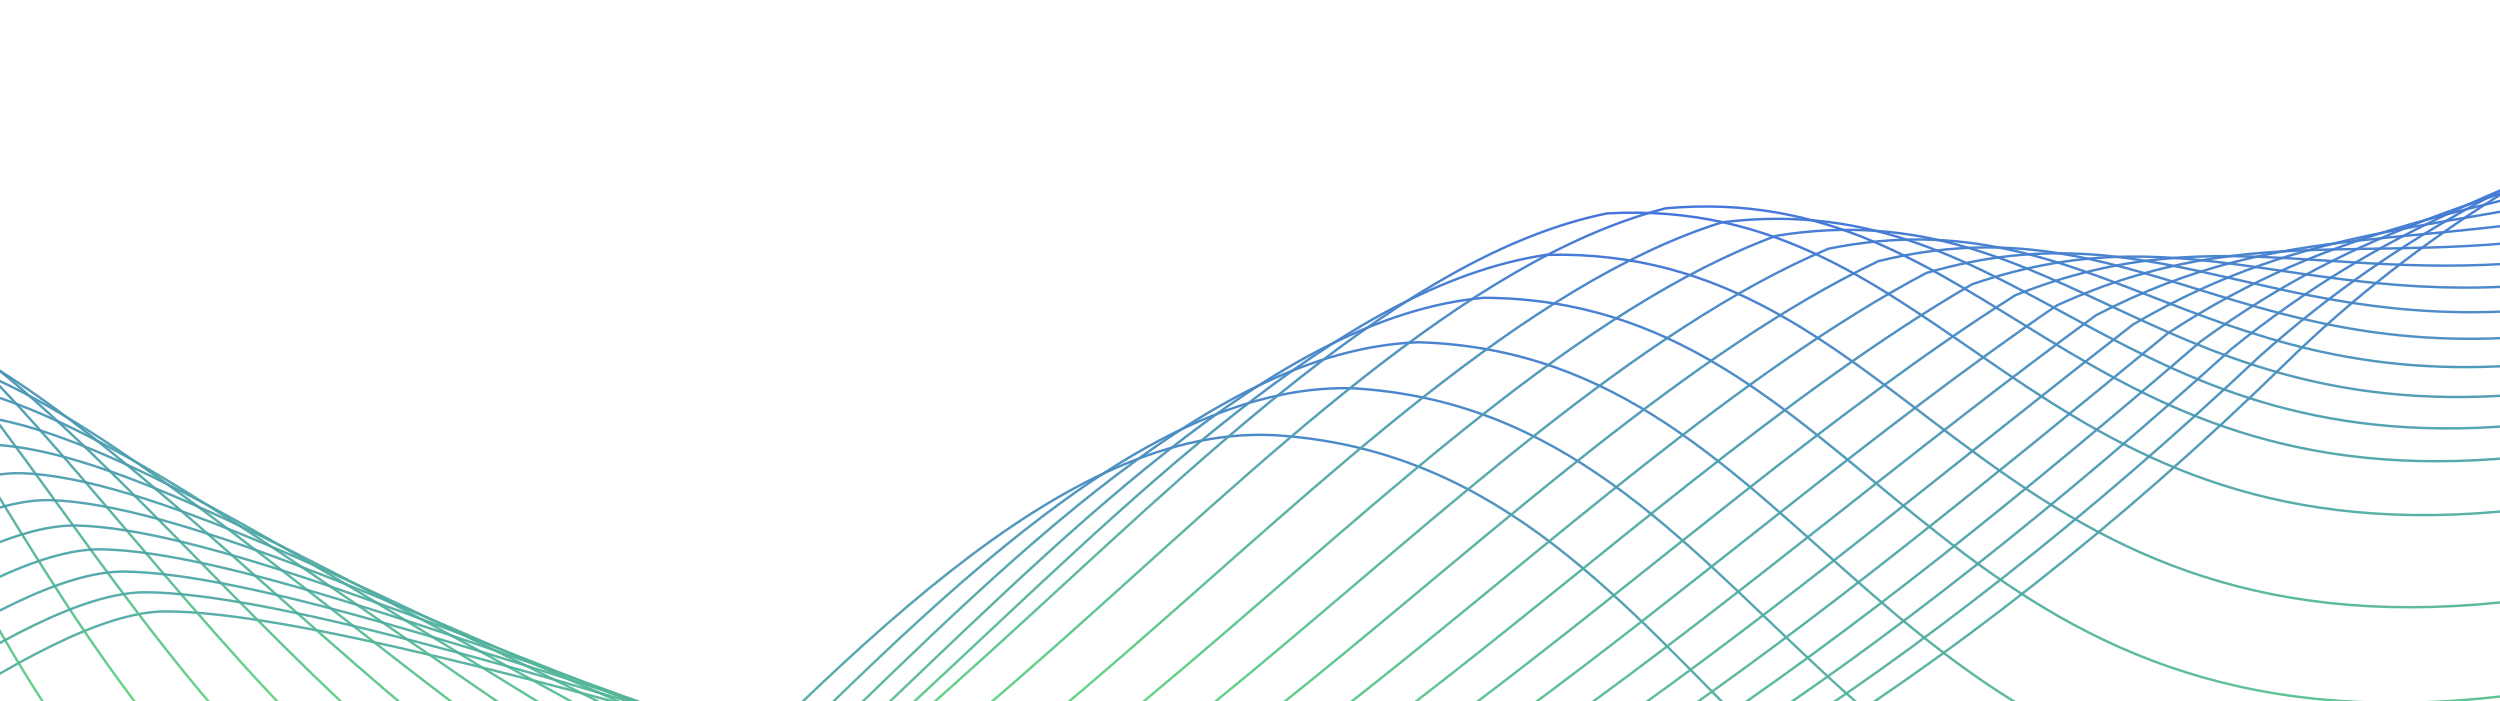 <svg width="1440" height="404" viewBox="0 0 1440 404" fill="none" xmlns="http://www.w3.org/2000/svg">
<path d="M1784.46 302.269C1771.57 388.498 1672.83 564.892 1380.96 580.639C1016.13 600.321 992.231 270.636 738.465 250.954C484.699 231.271 226.716 814.722 -74.148 740.912C-375.012 667.102 -209.818 145.511 -337.755 118.096C-465.693 90.681 -711.726 413.336 -719.458 496.987" stroke="url(#paint0_linear_1507_924)" stroke-width="1.406"/>
<path d="M1745.09 0C1666.36 7.03 1470.52 58.626 1317 208.777C1125.09 396.465 910.689 523.7 812.275 521.591C713.862 519.482 235.151 352.179 95.264 352.179C-44.624 352.179 -466.396 804.881 -707.508 799.96" stroke="url(#paint1_linear_1507_924)" stroke-width="1.406"/>
<path d="M1781.74 256.985C1767.03 337.507 1670.36 502.744 1393.25 519.649C1048.21 540.219 1019.93 236.758 778.376 223.612C528.878 218.235 273.9 770.213 -12.997 701.35C-299.894 632.486 -179.121 135.336 -307.883 109.812C-436.645 84.288 -694.802 415.915 -718.634 493.456" stroke="url(#paint2_linear_1507_924)" stroke-width="1.406"/>
<path d="M1779.11 213.127C1762.63 288.121 1667.97 442.545 1405.16 460.573C1079.29 482.003 1046.77 203.953 817.05 197.142C571.687 205.628 319.624 727.108 46.26 663.037C-227.103 598.967 -149.375 125.501 -278.936 101.81C-408.497 78.119 -678.402 418.439 -717.836 490.059" stroke="url(#paint3_linear_1507_924)" stroke-width="1.406"/>
<path d="M1776.56 170.693C1758.37 240.333 1665.66 384.291 1416.69 403.407C1109.38 425.669 1072.76 172.217 854.489 171.538C613.129 193.444 363.886 685.401 103.624 625.97C-156.639 566.54 -120.579 116.001 -250.913 94.084C-381.247 72.167 -662.525 420.903 -717.062 486.792" stroke="url(#paint4_linear_1507_924)" stroke-width="1.406"/>
<path d="M1774.1 129.679C1754.25 194.144 1663.43 327.981 1427.83 348.147C1138.48 371.215 1097.88 141.55 890.692 146.801C653.203 181.683 406.687 645.091 159.094 590.147C-88.5 535.204 -92.734 106.835 -223.816 86.634C-354.898 66.432 -647.173 423.306 -716.313 483.652" stroke="url(#paint5_linear_1507_924)" stroke-width="1.406"/>
<path d="M1771.72 90.081C1750.27 149.546 1661.26 273.608 1438.6 294.79C1166.58 318.635 1122.15 111.945 925.658 122.922C691.907 170.338 448.026 606.173 212.668 555.563C-22.69 504.953 -65.841 97.997 -197.645 79.453C-329.449 60.908 -632.346 425.642 -715.592 480.634" stroke="url(#paint6_linear_1507_924)" stroke-width="1.406"/>
<path d="M1769.43 71.98C1746.43 126.622 1659.18 241.254 1448.99 263.416C1193.69 288.011 1145.56 103.483 959.388 119.985C729.244 179.491 487.903 588.727 264.349 542.297C40.795 495.868 -39.898 109.568 -172.399 92.622C-304.9 75.676 -618.042 447.992 -714.895 497.82" stroke="url(#paint7_linear_1507_924)" stroke-width="1.406"/>
<path d="M1767.22 65.44C1742.73 115.438 1657.17 220.985 1458.99 244.091C1219.8 269.408 1168.11 106.23 991.882 128.054C765.212 199.207 526.32 582.82 314.136 540.417C101.953 498.015 -14.906 131.614 -148.078 116.208C-281.25 100.801 -604.263 480.421 -714.224 525.275" stroke="url(#paint8_linear_1507_924)" stroke-width="1.406"/>
<path d="M1765.09 59.148C1739.17 104.677 1655.24 201.486 1468.62 225.499C1244.93 251.511 1189.81 108.871 1023.14 135.815C799.813 218.172 563.275 577.135 362.03 538.607C160.784 500.078 9.136 152.82 -124.681 138.895C-258.499 124.969 -591.007 511.616 -713.577 551.684" stroke="url(#paint9_linear_1507_924)" stroke-width="1.406"/>
<path d="M1763.05 53.105C1735.76 94.341 1653.39 182.758 1477.86 207.642C1269.05 234.323 1210.65 111.407 1053.16 143.269C833.044 236.387 598.768 571.676 408.028 536.868C217.289 502.061 32.227 173.187 -102.211 160.684C-236.649 148.182 -578.276 541.577 -712.957 577.049" stroke="url(#paint10_linear_1507_924)" stroke-width="1.406"/>
<path d="M1761.09 47.312C1732.48 84.433 1651.61 164.802 1486.72 190.523C1292.19 217.843 1230.62 113.841 1081.95 150.417C864.906 253.853 632.798 566.443 452.132 535.202C271.465 503.962 54.365 192.716 -80.667 181.578C-215.7 170.44 -566.071 570.305 -712.364 601.37" stroke="url(#paint11_linear_1507_924)" stroke-width="1.406"/>
<path d="M1759.21 41.767C1729.34 74.948 1649.91 147.615 1495.2 174.136C1314.33 202.069 1249.74 116.168 1109.49 157.256C895.401 270.567 665.369 561.432 494.343 533.606C323.317 505.781 75.555 211.406 -60.047 201.573C-195.648 191.74 -554.388 597.798 -711.794 624.645" stroke="url(#paint12_linear_1507_924)" stroke-width="1.406"/>
<path d="M1757.42 36.47C1726.35 65.889 1648.28 131.2 1503.31 158.485C1335.48 187.003 1268.01 118.391 1135.81 163.789C924.528 286.532 696.478 556.647 534.66 532.082C372.842 507.518 95.793 229.256 -40.352 220.67C-176.497 212.084 -543.229 624.057 -711.251 646.876" stroke="url(#paint13_linear_1507_924)" stroke-width="1.406"/>
<path d="M1755.72 31.423C1723.5 57.257 1646.73 115.557 1511.03 143.571C1355.63 172.646 1285.41 120.51 1160.88 170.016C952.285 301.747 726.124 552.088 573.081 530.631C420.039 509.174 115.08 246.27 -21.583 238.872C-158.246 231.474 -532.596 649.084 -710.733 668.064" stroke="url(#paint14_linear_1507_924)" stroke-width="1.406"/>
<path d="M1754.09 26.624C1720.78 49.05 1645.26 100.685 1518.37 129.391C1374.79 158.996 1301.96 122.525 1184.72 175.935C978.675 316.212 754.31 547.752 609.61 529.25C464.91 510.748 133.417 262.444 -3.739 256.176C-140.894 249.908 -522.486 672.876 -710.241 688.206" stroke="url(#paint15_linear_1507_924)" stroke-width="1.406"/>
<path d="M1752.56 22.074C1718.21 41.268 1643.86 86.584 1525.33 115.946C1392.96 146.054 1317.64 124.435 1207.33 181.548C1003.7 329.927 781.034 543.642 644.245 527.941C507.455 512.241 150.803 277.779 13.18 272.582C-124.442 267.385 -512.901 695.435 -709.774 707.304" stroke="url(#paint16_linear_1507_924)" stroke-width="1.406"/>
<path d="M1751.1 17.773C1715.78 33.911 1642.54 73.253 1531.91 103.236C1410.13 133.819 1332.47 126.24 1228.7 186.853C1027.35 342.891 806.297 539.756 676.985 526.703C547.672 513.651 167.237 292.275 29.174 288.091C-108.89 283.907 -503.839 716.76 -709.333 725.358" stroke="url(#paint17_linear_1507_924)" stroke-width="1.406"/>
<path d="M1749.73 13.722C1713.49 26.982 1641.3 60.696 1538.1 91.263C1426.31 122.294 1346.45 127.942 1248.83 191.853C1049.63 355.107 830.098 536.096 707.831 525.539C585.563 514.982 182.721 305.935 44.242 302.704C-94.238 299.474 -495.303 736.853 -708.917 742.368" stroke="url(#paint18_linear_1507_924)" stroke-width="1.406"/>
<path d="M1748.45 9.917C1711.34 20.476 1640.13 48.907 1543.92 80.023C1441.5 111.474 1359.56 129.538 1267.73 196.543C1070.55 366.571 852.438 532.659 736.783 524.444C621.128 516.228 197.256 318.753 58.386 316.418C-80.484 314.083 -487.289 755.709 -708.526 758.332" stroke="url(#paint19_linear_1507_924)" stroke-width="1.406"/>
<path d="M1747.25 6.362C1709.33 14.396 1639.04 37.89 1549.36 69.519C1455.69 101.363 1371.82 131.03 1285.39 200.928C1090.1 377.285 873.317 529.447 763.842 523.421C654.367 517.394 210.839 330.733 71.604 329.235C-67.631 327.737 -479.8 773.333 -708.161 773.252" stroke="url(#paint20_linear_1507_924)" stroke-width="1.406"/>
<path d="M1746.13 3.058C1707.46 8.744 1638.02 27.646 1554.42 59.752C1468.89 91.961 1383.22 132.419 1301.81 205.007C1108.28 387.251 892.733 526.462 789.005 522.471C685.277 518.48 223.47 341.877 83.896 341.157C-55.678 340.437 -472.836 789.725 -707.822 787.129" stroke="url(#paint21_linear_1507_924)" stroke-width="1.406"/>
<defs>
<linearGradient id="paint0_linear_1507_924" x1="532.5" y1="116.448" x2="532.5" y2="747.372" gradientUnits="userSpaceOnUse">
<stop stop-color="#4065EB"/>
<stop offset="1" stop-color="#62FF49" stop-opacity="0.87"/>
</linearGradient>
<linearGradient id="paint1_linear_1507_924" x1="518.793" y1="0" x2="518.793" y2="800" gradientUnits="userSpaceOnUse">
<stop stop-color="#4065EB"/>
<stop offset="1" stop-color="#62FF49" stop-opacity="0.87"/>
</linearGradient>
<linearGradient id="paint2_linear_1507_924" x1="531.554" y1="108.415" x2="531.554" y2="707.297" gradientUnits="userSpaceOnUse">
<stop stop-color="#4065EB"/>
<stop offset="1" stop-color="#62FF49" stop-opacity="0.87"/>
</linearGradient>
<linearGradient id="paint3_linear_1507_924" x1="530.638" y1="100.631" x2="530.638" y2="668.491" gradientUnits="userSpaceOnUse">
<stop stop-color="#4065EB"/>
<stop offset="1" stop-color="#62FF49" stop-opacity="0.87"/>
</linearGradient>
<linearGradient id="paint4_linear_1507_924" x1="529.751" y1="93.095" x2="529.751" y2="630.948" gradientUnits="userSpaceOnUse">
<stop stop-color="#4065EB"/>
<stop offset="1" stop-color="#62FF49" stop-opacity="0.87"/>
</linearGradient>
<linearGradient id="paint5_linear_1507_924" x1="528.894" y1="85.809" x2="528.894" y2="594.668" gradientUnits="userSpaceOnUse">
<stop stop-color="#4065EB"/>
<stop offset="1" stop-color="#62FF49" stop-opacity="0.87"/>
</linearGradient>
<linearGradient id="paint6_linear_1507_924" x1="528.065" y1="78.769" x2="528.065" y2="559.645" gradientUnits="userSpaceOnUse">
<stop stop-color="#4065EB"/>
<stop offset="1" stop-color="#62FF49" stop-opacity="0.87"/>
</linearGradient>
<linearGradient id="paint7_linear_1507_924" x1="527.266" y1="71.98" x2="527.266" y2="545.96" gradientUnits="userSpaceOnUse">
<stop stop-color="#4065EB"/>
<stop offset="1" stop-color="#62FF49" stop-opacity="0.87"/>
</linearGradient>
<linearGradient id="paint8_linear_1507_924" x1="526.496" y1="65.44" x2="526.496" y2="543.68" gradientUnits="userSpaceOnUse">
<stop stop-color="#4065EB"/>
<stop offset="1" stop-color="#62FF49" stop-opacity="0.87"/>
</linearGradient>
<linearGradient id="paint9_linear_1507_924" x1="525.756" y1="59.148" x2="525.756" y2="551.684" gradientUnits="userSpaceOnUse">
<stop stop-color="#4065EB"/>
<stop offset="1" stop-color="#62FF49" stop-opacity="0.87"/>
</linearGradient>
<linearGradient id="paint10_linear_1507_924" x1="525.045" y1="53.105" x2="525.045" y2="577.049" gradientUnits="userSpaceOnUse">
<stop stop-color="#4065EB"/>
<stop offset="1" stop-color="#62FF49" stop-opacity="0.87"/>
</linearGradient>
<linearGradient id="paint11_linear_1507_924" x1="524.361" y1="47.312" x2="524.361" y2="601.37" gradientUnits="userSpaceOnUse">
<stop stop-color="#4065EB"/>
<stop offset="1" stop-color="#62FF49" stop-opacity="0.87"/>
</linearGradient>
<linearGradient id="paint12_linear_1507_924" x1="523.709" y1="41.767" x2="523.709" y2="624.645" gradientUnits="userSpaceOnUse">
<stop stop-color="#4065EB"/>
<stop offset="1" stop-color="#62FF49" stop-opacity="0.87"/>
</linearGradient>
<linearGradient id="paint13_linear_1507_924" x1="523.086" y1="36.47" x2="523.086" y2="646.876" gradientUnits="userSpaceOnUse">
<stop stop-color="#4065EB"/>
<stop offset="1" stop-color="#62FF49" stop-opacity="0.87"/>
</linearGradient>
<linearGradient id="paint14_linear_1507_924" x1="522.491" y1="31.423" x2="522.491" y2="668.064" gradientUnits="userSpaceOnUse">
<stop stop-color="#4065EB"/>
<stop offset="1" stop-color="#62FF49" stop-opacity="0.87"/>
</linearGradient>
<linearGradient id="paint15_linear_1507_924" x1="521.927" y1="26.624" x2="521.927" y2="688.206" gradientUnits="userSpaceOnUse">
<stop stop-color="#4065EB"/>
<stop offset="1" stop-color="#62FF49" stop-opacity="0.87"/>
</linearGradient>
<linearGradient id="paint16_linear_1507_924" x1="521.391" y1="22.074" x2="521.391" y2="707.304" gradientUnits="userSpaceOnUse">
<stop stop-color="#4065EB"/>
<stop offset="1" stop-color="#62FF49" stop-opacity="0.87"/>
</linearGradient>
<linearGradient id="paint17_linear_1507_924" x1="520.885" y1="17.773" x2="520.885" y2="725.357" gradientUnits="userSpaceOnUse">
<stop stop-color="#4065EB"/>
<stop offset="1" stop-color="#62FF49" stop-opacity="0.87"/>
</linearGradient>
<linearGradient id="paint18_linear_1507_924" x1="520.407" y1="13.722" x2="520.407" y2="742.368" gradientUnits="userSpaceOnUse">
<stop stop-color="#4065EB"/>
<stop offset="1" stop-color="#62FF49" stop-opacity="0.87"/>
</linearGradient>
<linearGradient id="paint19_linear_1507_924" x1="519.96" y1="9.917" x2="519.96" y2="758.332" gradientUnits="userSpaceOnUse">
<stop stop-color="#4065EB"/>
<stop offset="1" stop-color="#62FF49" stop-opacity="0.87"/>
</linearGradient>
<linearGradient id="paint20_linear_1507_924" x1="519.542" y1="6.362" x2="519.542" y2="773.252" gradientUnits="userSpaceOnUse">
<stop stop-color="#4065EB"/>
<stop offset="1" stop-color="#62FF49" stop-opacity="0.87"/>
</linearGradient>
<linearGradient id="paint21_linear_1507_924" x1="519.152" y1="3.058" x2="519.152" y2="787.14" gradientUnits="userSpaceOnUse">
<stop stop-color="#4065EB"/>
<stop offset="1" stop-color="#62FF49" stop-opacity="0.87"/>
</linearGradient>
</defs>
</svg>
